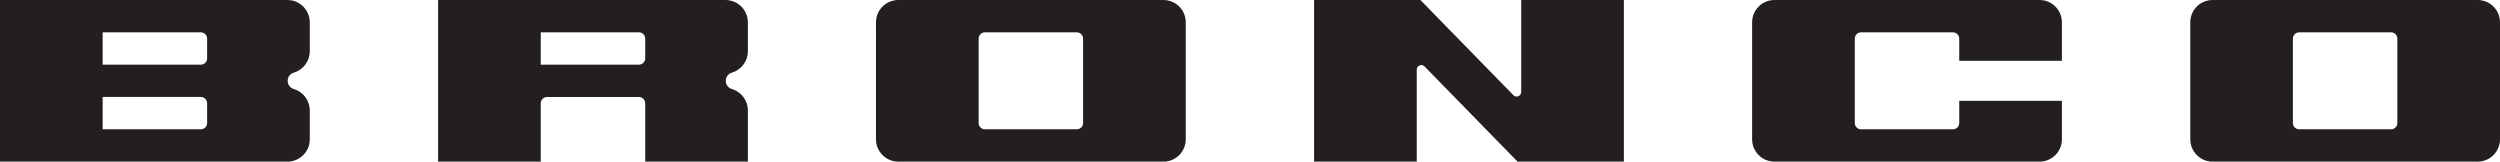 <?xml version="1.0" encoding="UTF-8"?><svg xmlns="http://www.w3.org/2000/svg" viewBox="0 0 460 29.74"><defs><style>.d{fill:#231f20;fill-rule:evenodd;}</style></defs><g id="a"/><g id="b"><g id="c"><g><path class="d" d="M118.72,10.74c0,.64-.52,1.16-1.16,1.16h-18.06V5.95h18.06c.64,0,1.16,.52,1.16,1.16v3.63Zm15.95,2.63c1.7-.51,2.94-2.08,2.94-3.94V4.11C137.6,1.84,135.77,0,133.49,0h-52.88V29.74h18.89v-10.73c0-.64,.52-1.16,1.16-1.16h16.9c.64,0,1.16,.52,1.16,1.16v10.73h18.89v-9.42c0-1.86-1.24-3.43-2.94-3.94-.66-.19-1.13-.79-1.13-1.51s.47-1.32,1.13-1.5Z"/><path class="d" d="M441.11,7.11v15.52c0,.64-.52,1.16-1.16,1.16h-16.9c-.64,0-1.16-.52-1.16-1.16V7.11c0-.64,.52-1.16,1.16-1.16h16.9c.64,0,1.16,.52,1.16,1.16ZM455.89,0h-48.77c-2.27,0-4.11,1.84-4.11,4.11V25.63c0,2.27,1.84,4.11,4.11,4.11h48.77c2.27,0,4.11-1.84,4.11-4.11V4.11C460,1.84,458.16,0,455.89,0Z"/><path class="d" d="M360.5,18.55v4.08c0,.64-.52,1.16-1.16,1.16h-16.9c-.64,0-1.16-.52-1.16-1.16V7.11c0-.64,.52-1.16,1.16-1.16h16.9c.64,0,1.16,.52,1.16,1.16v4.08h18.89V4.11c0-2.27-1.84-4.11-4.11-4.11h-48.78c-2.27,0-4.11,1.84-4.11,4.11V25.63c0,2.27,1.84,4.11,4.11,4.11h48.78c2.27,0,4.11-1.84,4.11-4.11v-7.08h-18.89Z"/><path class="d" d="M241.79,29.74V0h19.56l17.11,17.51c.53,.54,1.44,.17,1.44-.59V0h18.89V29.74h-19.56l-17.11-17.51c-.53-.54-1.44-.17-1.44,.59V29.74h-18.89Z"/><path class="d" d="M38.11,10.74c0,.64-.52,1.16-1.16,1.16H18.89V5.95h18.06c.64,0,1.16,.52,1.16,1.16v3.63Zm0,11.89c0,.64-.52,1.16-1.16,1.16H18.89v-5.95h18.06c.64,0,1.16,.52,1.16,1.16v3.63Zm15.95-9.26c1.7-.51,2.94-2.08,2.94-3.94V4.11C57,1.84,55.16,0,52.89,0H0V29.74H52.89c2.27,0,4.11-1.84,4.11-4.11v-5.31c0-1.86-1.24-3.43-2.94-3.94-.66-.19-1.13-.79-1.13-1.51s.47-1.32,1.13-1.5Z"/><path class="d" d="M199.29,7.11v15.52c0,.64-.52,1.16-1.16,1.16h-16.9c-.64,0-1.16-.52-1.16-1.16V7.11c0-.64,.52-1.16,1.16-1.16h16.9c.64,0,1.16,.52,1.16,1.16ZM214.07,0h-48.78c-2.27,0-4.11,1.84-4.11,4.11V25.63c0,2.27,1.84,4.11,4.11,4.11h48.78c2.27,0,4.11-1.84,4.11-4.11V4.11C218.18,1.84,216.34,0,214.07,0Z"/></g></g></g></svg>